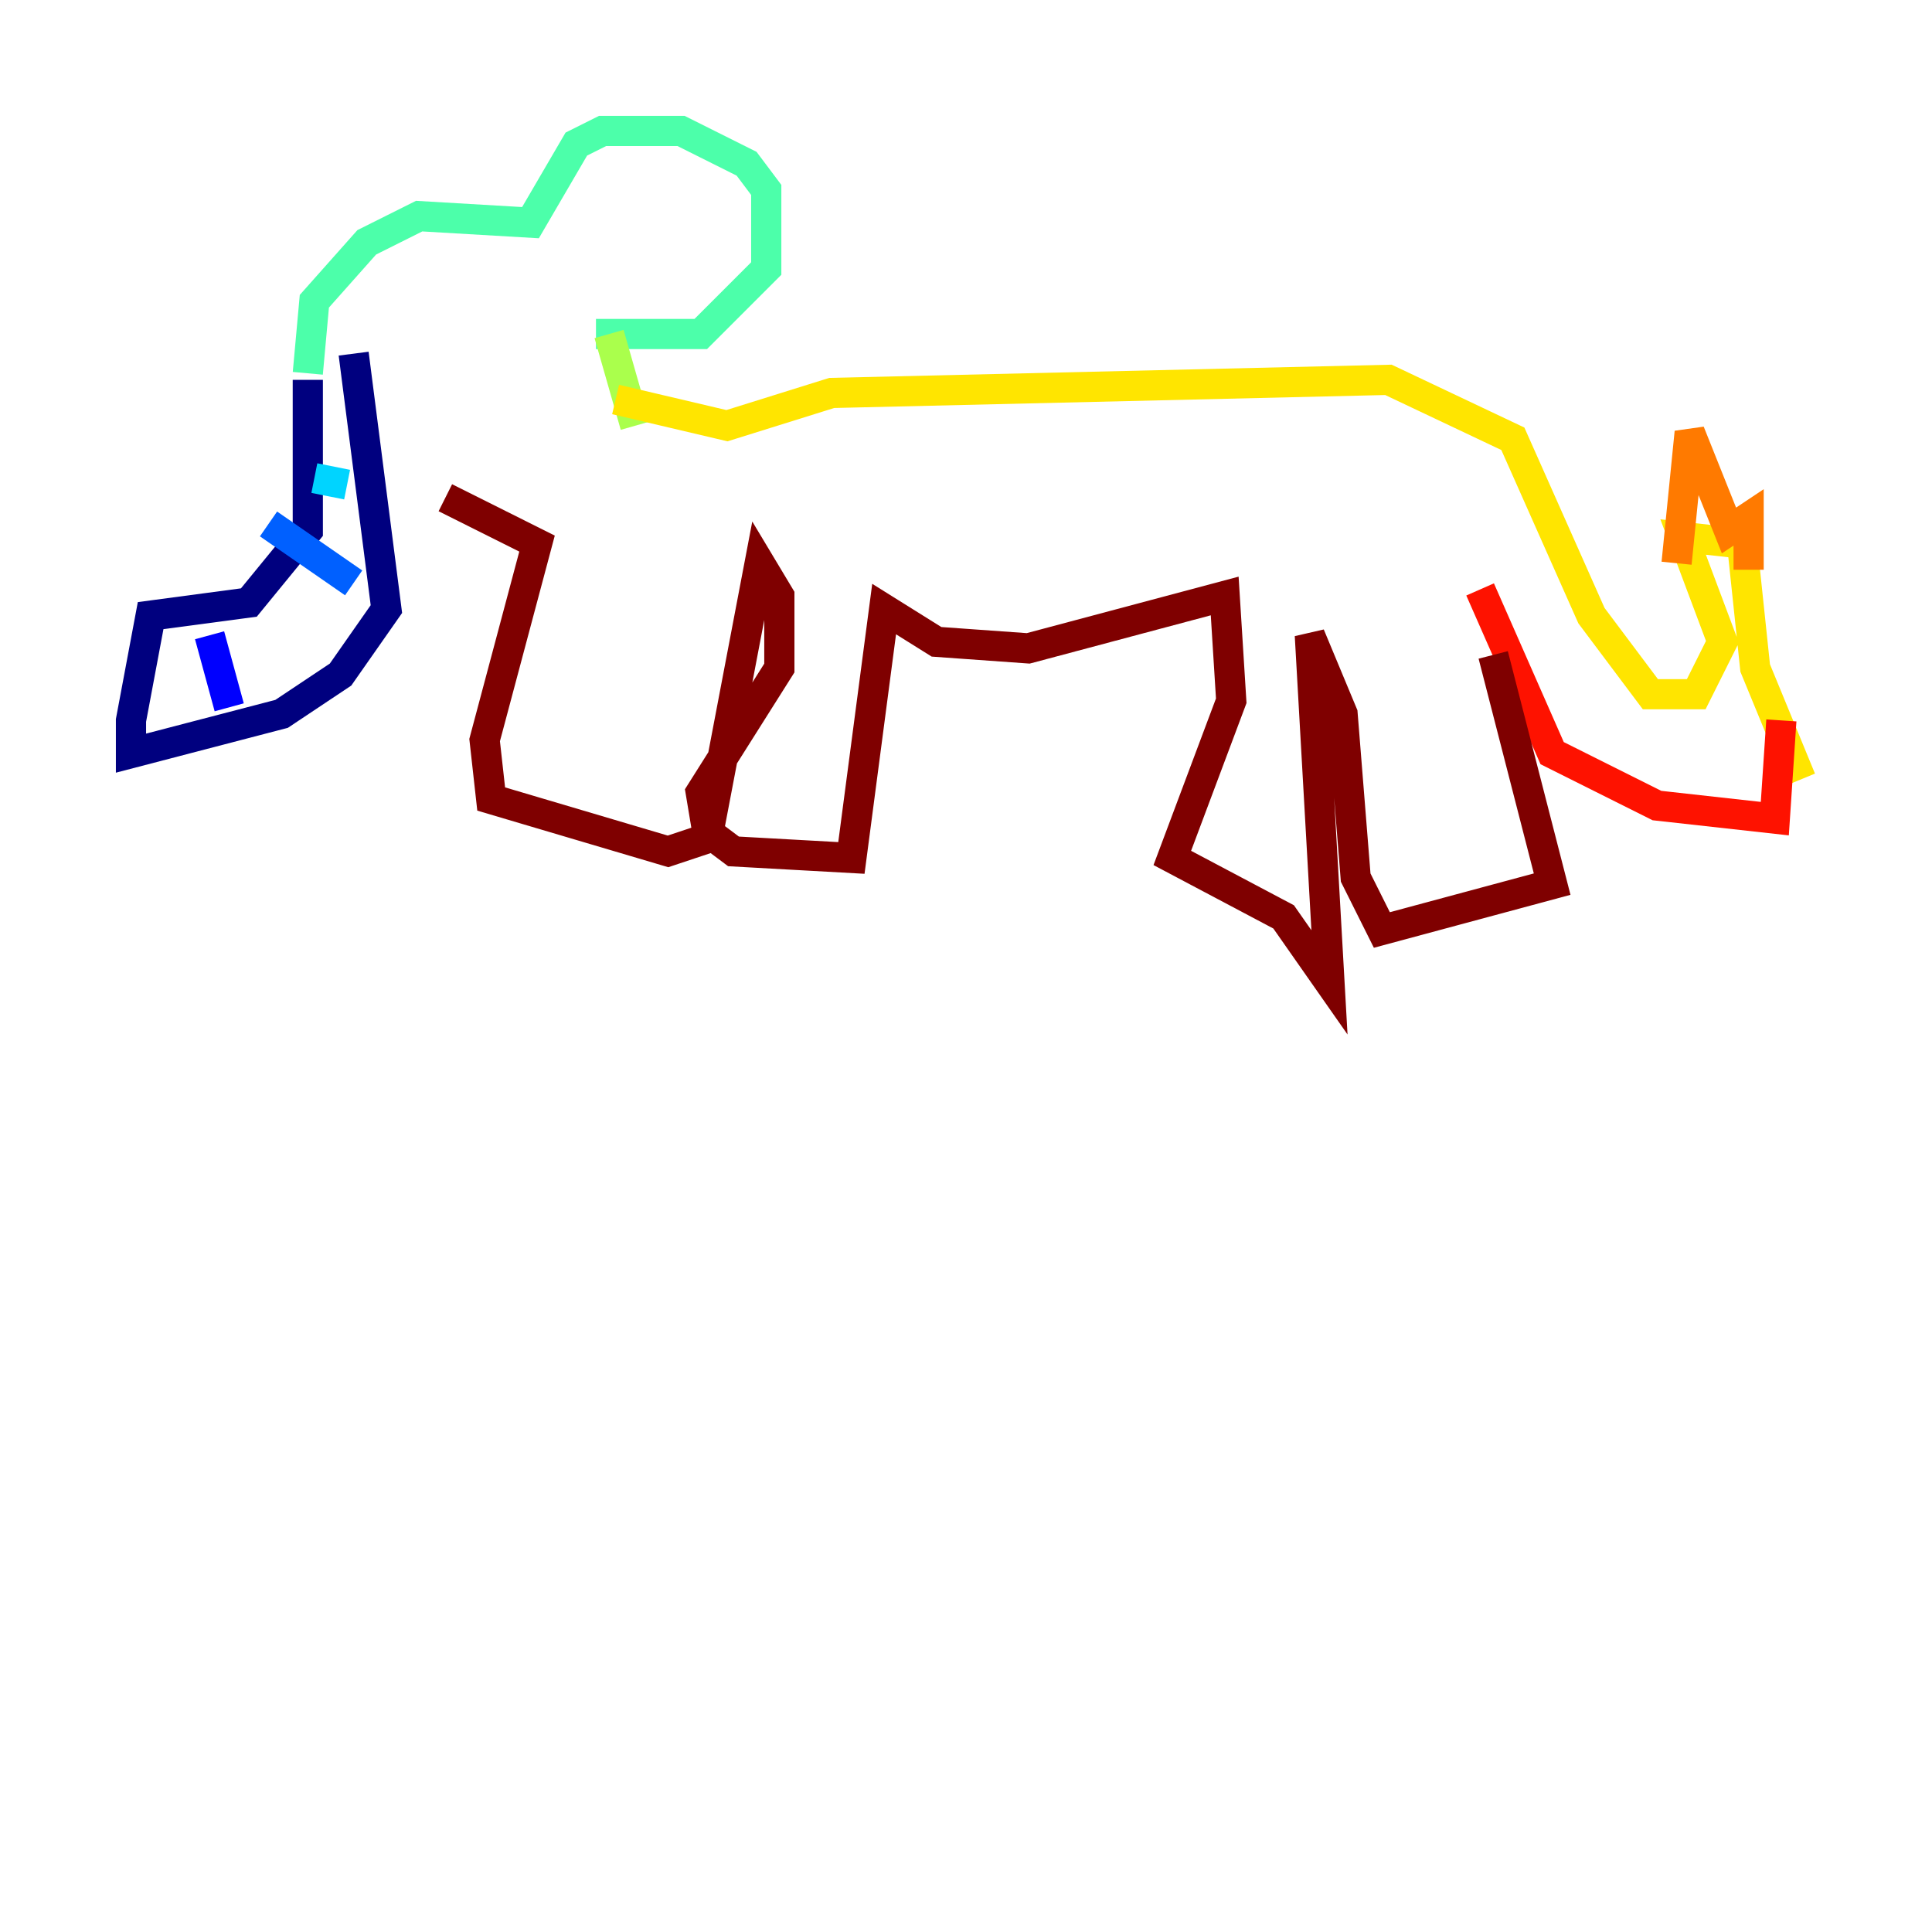 <?xml version="1.0" encoding="utf-8" ?>
<svg baseProfile="tiny" height="128" version="1.2" viewBox="0,0,128,128" width="128" xmlns="http://www.w3.org/2000/svg" xmlns:ev="http://www.w3.org/2001/xml-events" xmlns:xlink="http://www.w3.org/1999/xlink"><defs /><polyline fill="none" points="20.393,25.166 20.393,35.146 16.488,39.919 9.98,40.786 8.678,47.729 8.678,49.898 18.658,47.295 22.563,44.691 25.6,40.352 23.43,23.43" stroke="#00007f" stroke-width="2" /><polyline fill="none" points="13.885,42.088 15.186,46.861" stroke="#0000fe" stroke-width="2" /><polyline fill="none" points="17.79,34.712 23.43,38.617" stroke="#0060ff" stroke-width="2" /><polyline fill="none" points="20.827,31.675 22.997,32.108" stroke="#00d4ff" stroke-width="2" /><polyline fill="none" points="20.393,24.732 20.827,19.959 24.298,16.054 27.77,14.319 35.146,14.752 38.183,9.546 39.919,8.678 45.125,8.678 49.464,10.848 50.766,12.583 50.766,17.79 46.427,22.129 39.485,22.129" stroke="#4cffaa" stroke-width="2" /><polyline fill="none" points="40.352,22.129 42.088,28.203" stroke="#aaff4c" stroke-width="2" /><polyline fill="none" points="40.786,26.468 48.163,28.203 55.105,26.034 91.986,25.166 100.231,29.071 105.437,40.786 109.342,45.993 112.38,45.993 114.115,42.522 111.512,35.58 115.417,36.014 116.285,44.258 119.322,51.634" stroke="#ffe500" stroke-width="2" /><polyline fill="none" points="111.078,37.315 111.946,28.637 114.549,35.146 115.851,34.278 115.851,37.749" stroke="#ff7a00" stroke-width="2" /><polyline fill="none" points="118.02,47.729 117.586,54.237 109.776,53.37 102.834,49.898 98.061,39.051" stroke="#fe1200" stroke-width="2" /><polyline fill="none" points="98.929,43.39 102.834,58.576 91.552,61.614 89.817,58.142 88.949,47.295 86.78,42.088 88.081,65.085 85.044,60.746 77.668,56.841 81.573,46.427 81.139,39.485 68.122,42.956 62.047,42.522 58.576,40.352 56.407,56.841 48.597,56.407 46.861,55.105 46.427,52.502 51.634,44.258 51.634,39.485 50.332,37.315 46.861,55.539 44.258,56.407 32.542,52.936 32.108,49.031 35.58,36.014 29.505,32.976" stroke="#7f0000" stroke-width="2" /></svg>